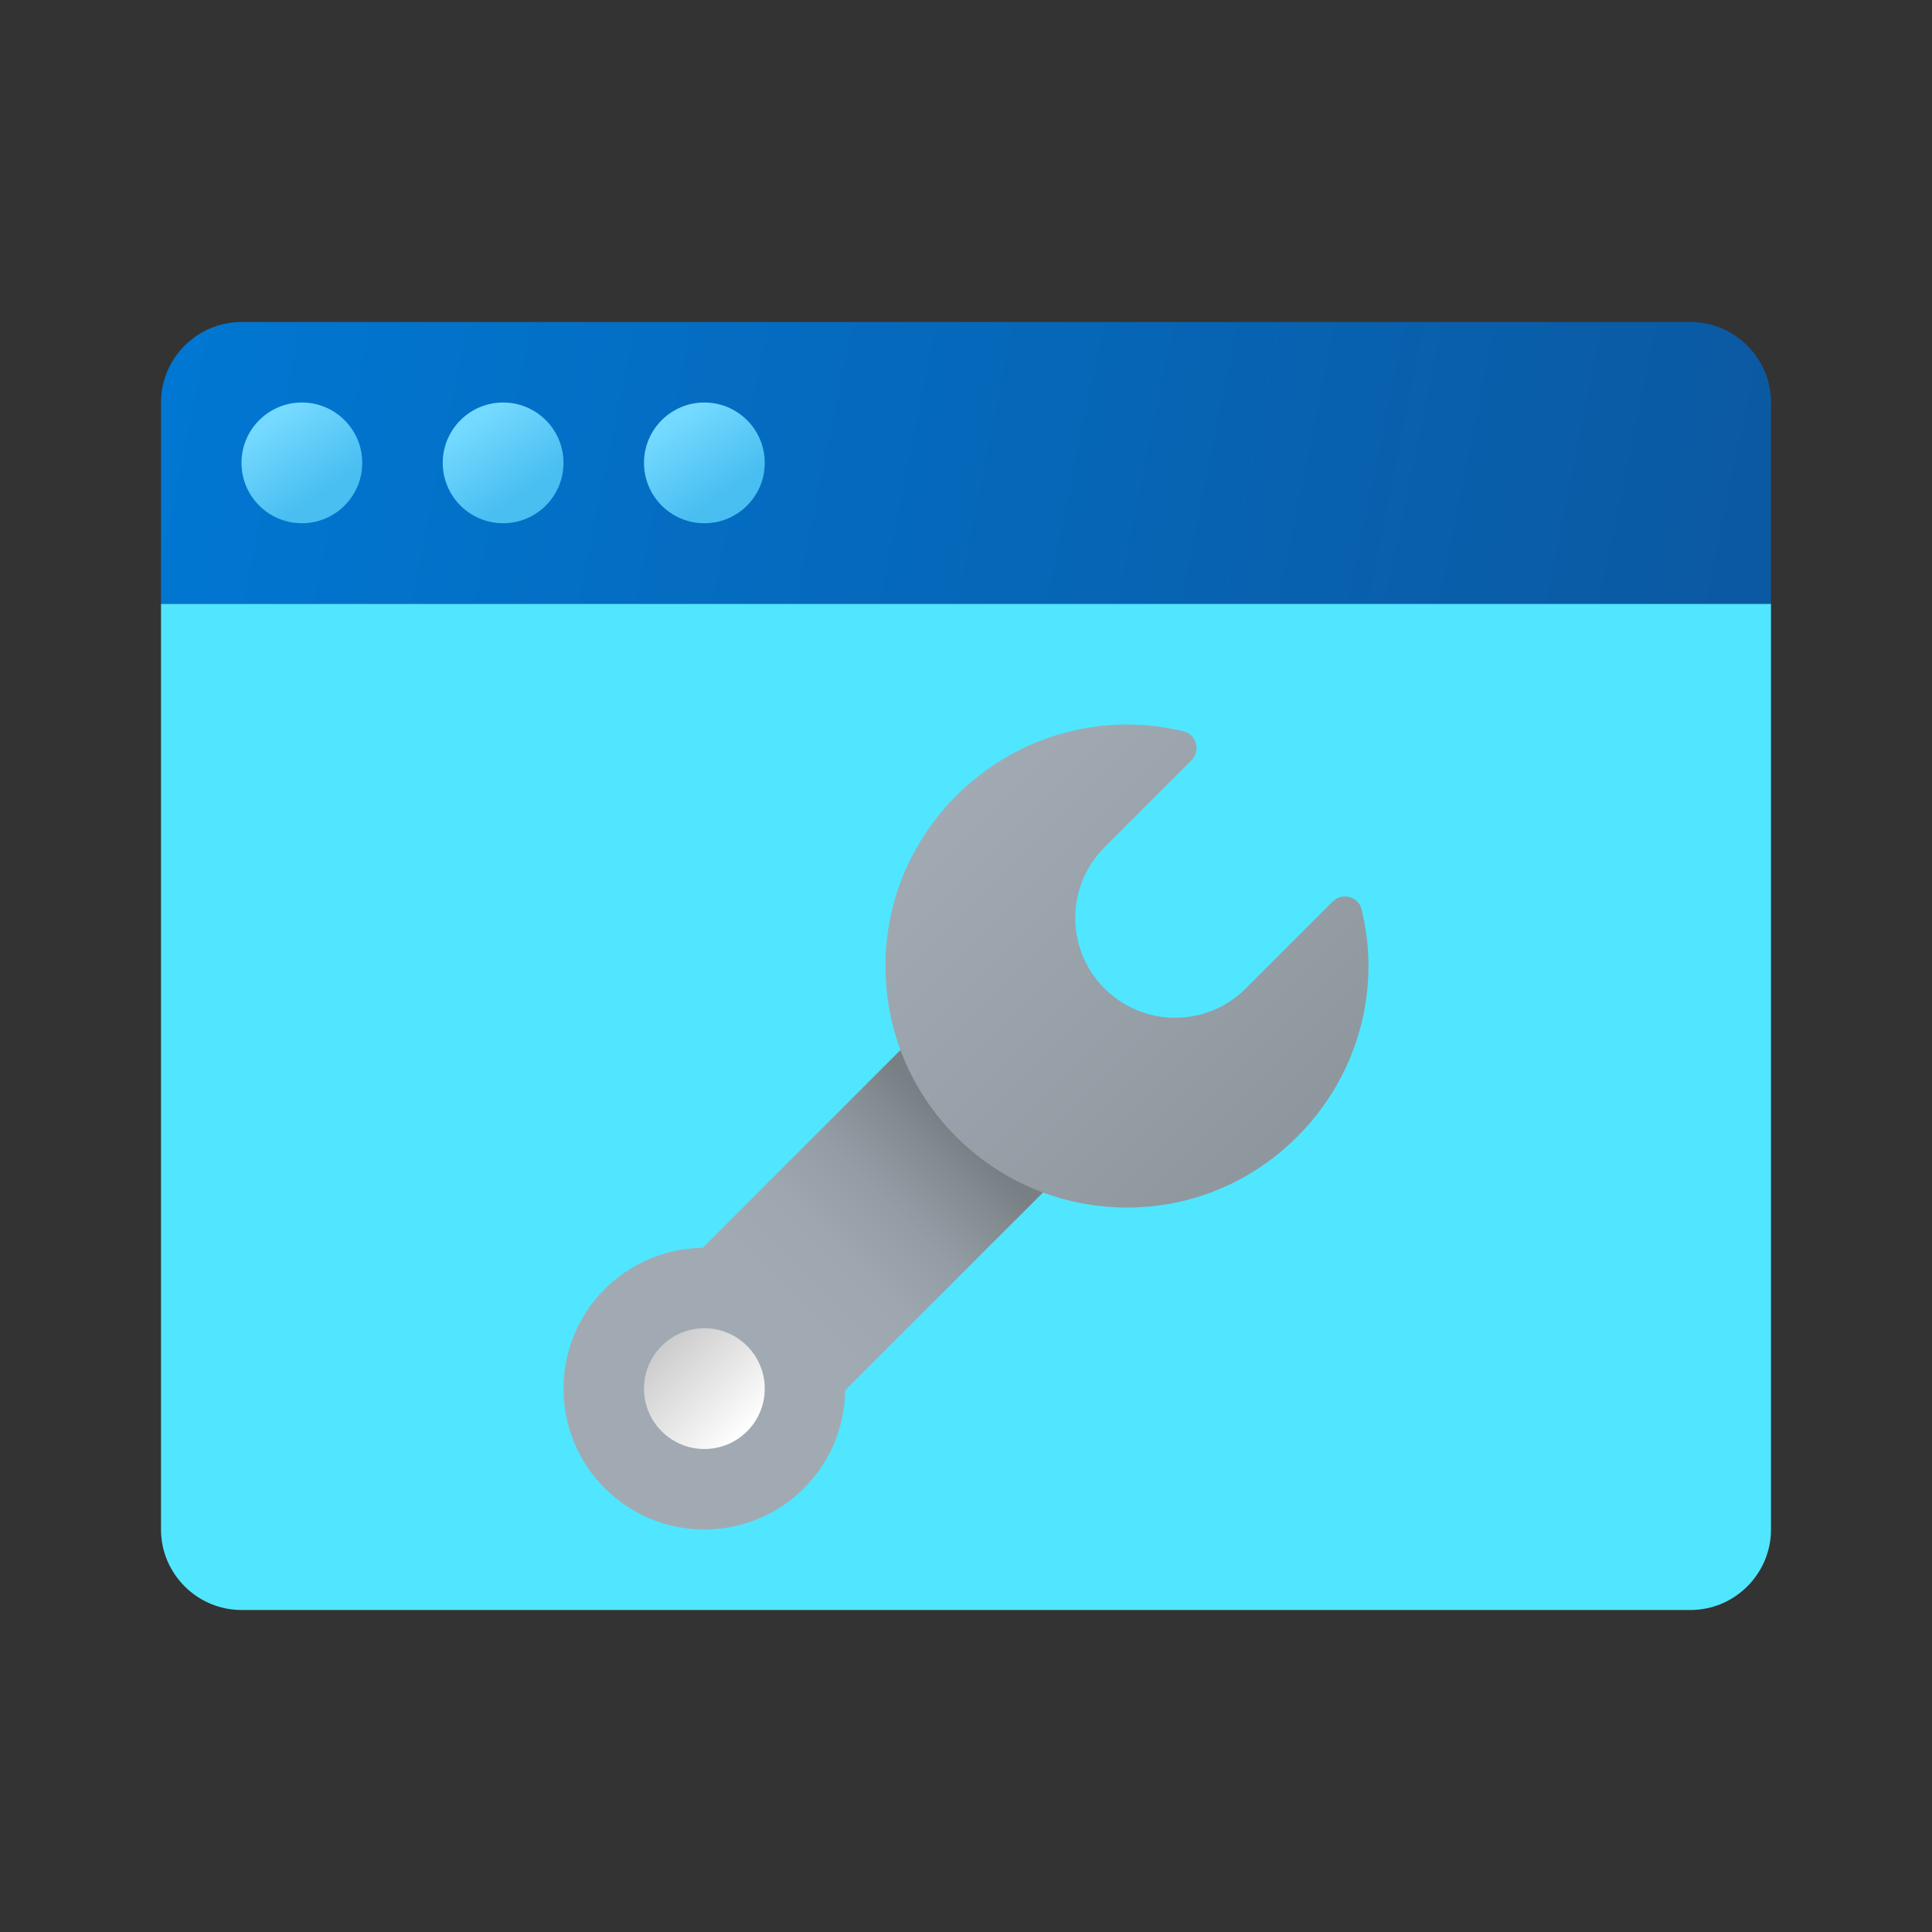 <svg xmlns="http://www.w3.org/2000/svg"  viewBox="0 0 48 48" width="20px" height="20px"><rect x="0" y="0" width="48" height="48" fill="#333333" stroke="none"/><path fill="#50e6ff" d="M4,38V15h40v23c0,1.1-0.9,2-2,2H6C4.9,40,4,39.1,4,38z"/><linearGradient id="dcBR8GvoBGUQtskzUcMM5a" x1="4.614" x2="42.936" y1="-198.259" y2="-190.467" gradientTransform="translate(0 206)" gradientUnits="userSpaceOnUse"><stop offset="0" stop-color="#0077d2"/><stop offset="1" stop-color="#0b59a2"/></linearGradient><path fill="url(#dcBR8GvoBGUQtskzUcMM5a)" d="M44,10v5H4v-5c0-1.1,0.9-2,2-2h36C43.1,8,44,8.9,44,10z"/><linearGradient id="dcBR8GvoBGUQtskzUcMM5b" x1="6.751" x2="8.032" y1="-195.584" y2="-193.731" gradientTransform="translate(0 206)" gradientUnits="userSpaceOnUse"><stop offset="0" stop-color="#75daff"/><stop offset="1" stop-color="#49bef1"/></linearGradient><circle cx="7.5" cy="11.5" r="1.5" fill="url(#dcBR8GvoBGUQtskzUcMM5b)"/><linearGradient id="dcBR8GvoBGUQtskzUcMM5c" x1="11.751" x2="13.032" y1="-195.584" y2="-193.731" gradientTransform="translate(0 206)" gradientUnits="userSpaceOnUse"><stop offset="0" stop-color="#75daff"/><stop offset="1" stop-color="#49bef1"/></linearGradient><circle cx="12.5" cy="11.5" r="1.5" fill="url(#dcBR8GvoBGUQtskzUcMM5c)"/><linearGradient id="dcBR8GvoBGUQtskzUcMM5d" x1="16.751" x2="18.032" y1="-195.584" y2="-193.731" gradientTransform="translate(0 206)" gradientUnits="userSpaceOnUse"><stop offset="0" stop-color="#75daff"/><stop offset="1" stop-color="#49bef1"/></linearGradient><circle cx="17.5" cy="11.5" r="1.5" fill="url(#dcBR8GvoBGUQtskzUcMM5d)"/><linearGradient id="dcBR8GvoBGUQtskzUcMM5e" x1="15.217" x2="23.841" y1="-598.783" y2="-590.159" gradientTransform="matrix(1 0 0 -1 0 -562)" gradientUnits="userSpaceOnUse"><stop offset=".503" stop-color="#a1aab3"/><stop offset=".658" stop-color="#9ea7af"/><stop offset=".796" stop-color="#949da5"/><stop offset=".928" stop-color="#848c92"/><stop offset="1" stop-color="#787f85"/></linearGradient><path fill="url(#dcBR8GvoBGUQtskzUcMM5e)" d="M26.25,29.29l-3.54-3.54l-5.252,5.252C15.544,31.025,14,32.581,14,34.5	c0,1.933,1.567,3.5,3.5,3.5c1.919,0,3.476-1.545,3.498-3.459L26.25,29.29z"/><linearGradient id="dcBR8GvoBGUQtskzUcMM5f" x1="23.42" x2="31.774" y1="-582.001" y2="-590.355" gradientTransform="matrix(1 0 0 -1 0 -562)" gradientUnits="userSpaceOnUse"><stop offset="0" stop-color="#a1aab3"/><stop offset="1" stop-color="#8f979e"/></linearGradient><path fill="url(#dcBR8GvoBGUQtskzUcMM5f)" d="M30.95,24.559c-0.969,0.969-2.54,0.969-3.509,0c-0.969-0.969-0.969-2.54,0-3.509	c0.237-0.237,1.19-1.19,2.16-2.16c0.233-0.233,0.13-0.64-0.19-0.718c-0.787-0.194-1.634-0.234-2.514-0.068	c-2.583,0.487-4.597,2.648-4.865,5.263c-0.391,3.812,2.791,6.993,6.603,6.601c2.614-0.269,4.775-2.283,5.261-4.865	c0.166-0.881,0.125-1.727-0.069-2.513c-0.079-0.32-0.485-0.423-0.718-0.19C32.14,23.369,31.186,24.322,30.95,24.559z"/><linearGradient id="dcBR8GvoBGUQtskzUcMM5g" x1="18.546" x2="16.443" y1="-597.546" y2="-595.443" gradientTransform="matrix(1 0 0 -1 0 -562)" gradientUnits="userSpaceOnUse"><stop offset="0" stop-color="#fff"/><stop offset=".242" stop-color="#f2f2f2"/><stop offset="1" stop-color="#ccc"/></linearGradient><circle cx="17.5" cy="34.5" r="1.5" fill="url(#dcBR8GvoBGUQtskzUcMM5g)"/></svg>
